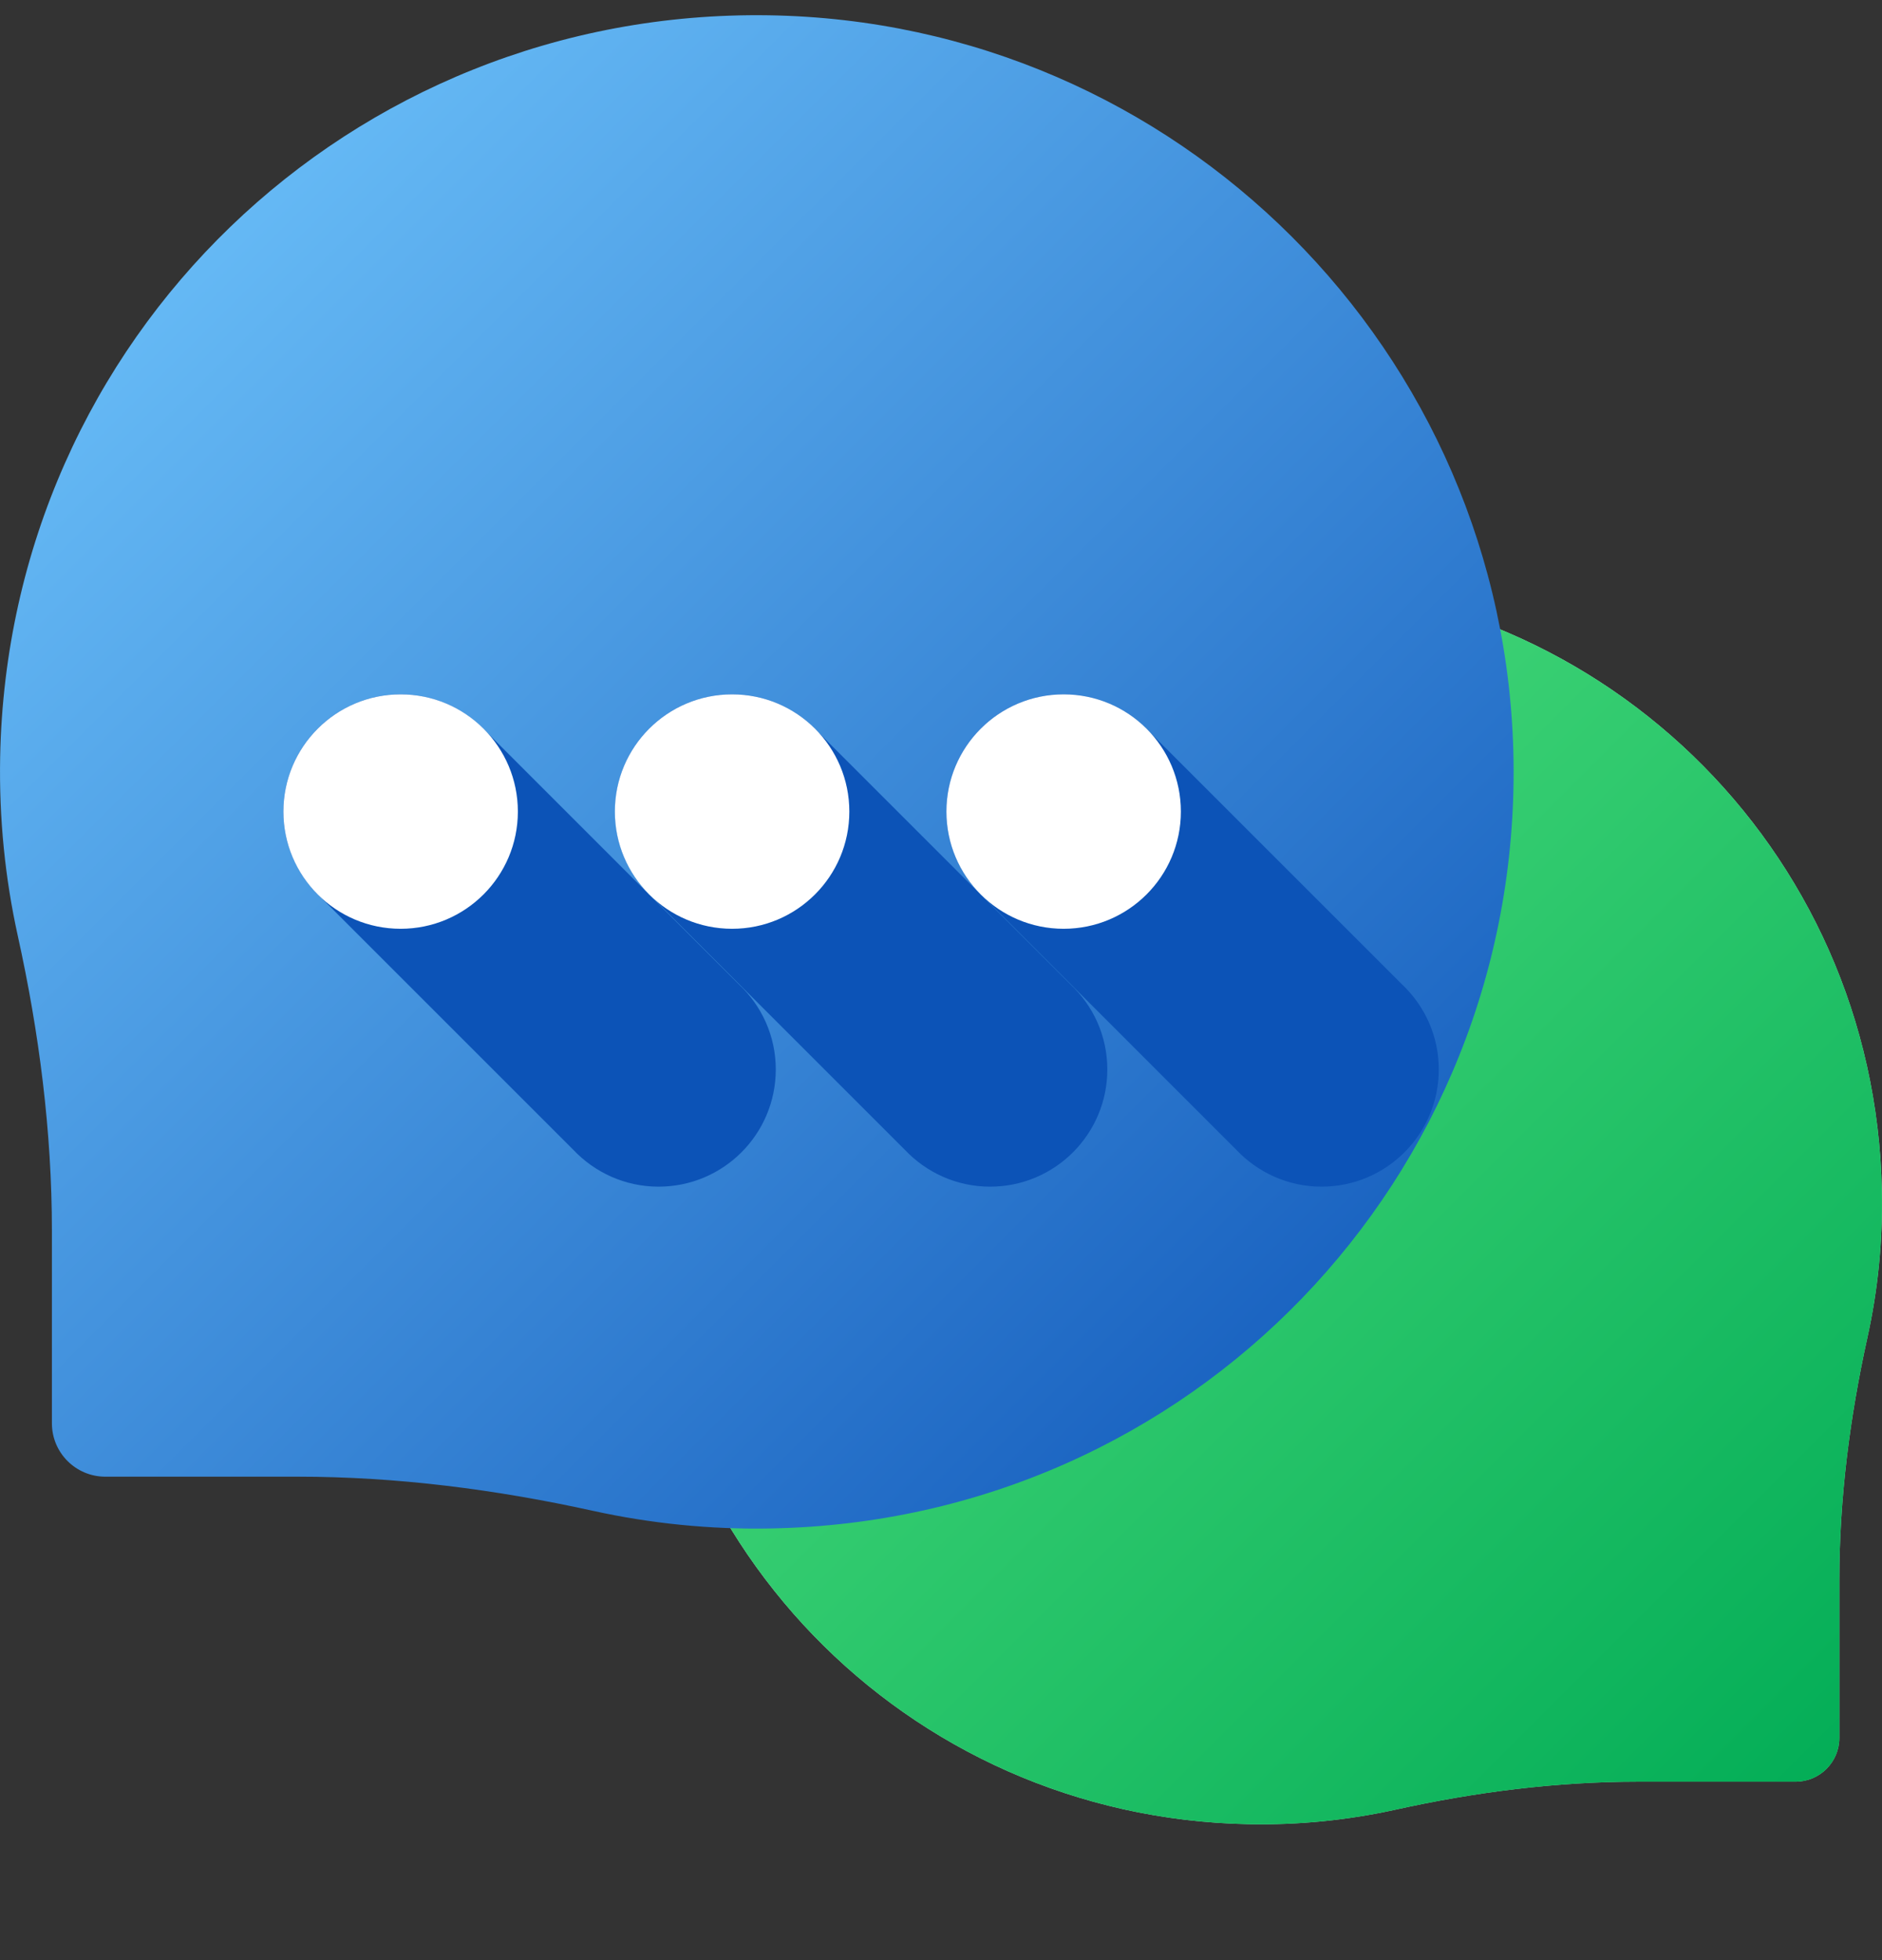 <svg width="24" height="25" viewBox="0 0 24 25" fill="none" xmlns="http://www.w3.org/2000/svg">
<rect x="0" y="0" width="24" height="25" fill="#333333" stroke="none"/>
<g id="icons/notification/ic_chat">
<g id="chat">
<path id="Path" d="M15.955 7.425C20.337 7.358 23.914 10.807 23.998 15.189C24.011 15.832 23.947 16.458 23.814 17.059C23.59 18.076 23.456 19.111 23.456 20.152V22.166C23.456 22.474 23.206 22.724 22.898 22.724H20.885C19.843 22.724 18.808 22.857 17.791 23.082C17.191 23.214 16.564 23.279 15.921 23.266C11.539 23.181 8.09 19.605 8.157 15.222C8.222 10.945 11.677 7.49 15.955 7.425Z" fill="url(#paint0_linear_2601_11656)"/>
<path id="Path_2" fill-rule="evenodd" clip-rule="evenodd" d="M15.955 7.425C20.337 7.358 23.914 10.807 23.998 15.189C24.011 15.832 23.947 16.458 23.814 17.059C23.59 18.076 23.456 19.111 23.456 20.152V22.166C23.456 22.474 23.206 22.724 22.898 22.724H20.885C19.843 22.724 18.808 22.857 17.791 23.082C17.191 23.214 16.564 23.279 15.921 23.266C11.539 23.181 8.09 19.605 8.157 15.222C8.222 10.945 11.677 7.49 15.955 7.425Z" fill="url(#paint1_linear_2601_11656)"/>
<path id="Path_3" fill-rule="evenodd" clip-rule="evenodd" d="M9.801 0.195C4.463 0.114 0.105 4.316 0.002 9.654C-0.013 10.438 0.065 11.201 0.226 11.932C0.5 13.171 0.662 14.432 0.662 15.701V18.154C0.662 18.529 0.967 18.834 1.343 18.834H3.795C5.064 18.834 6.325 18.997 7.564 19.27C8.296 19.431 9.059 19.51 9.842 19.494C15.181 19.391 19.383 15.034 19.301 9.695C19.222 4.484 15.012 0.275 9.801 0.195Z" fill="url(#paint2_linear_2601_11656)"/>
<path id="Path_4" fill-rule="evenodd" clip-rule="evenodd" d="M6.197 9.328C5.924 9.038 5.538 8.856 5.109 8.856C4.283 8.856 3.614 9.525 3.614 10.351C3.614 10.78 3.796 11.166 4.085 11.439L7.31 14.664C7.583 14.953 7.969 15.135 8.398 15.135C9.224 15.135 9.893 14.466 9.893 13.64C9.893 13.211 9.711 12.825 9.421 12.553L6.197 9.328Z" fill="#0C53B7"/>
<path id="Path_5" fill-rule="evenodd" clip-rule="evenodd" d="M10.424 9.328C10.152 9.038 9.766 8.856 9.336 8.856C8.511 8.856 7.842 9.525 7.842 10.351C7.842 10.78 8.023 11.166 8.313 11.439L11.538 14.664C11.811 14.953 12.196 15.135 12.626 15.135C13.451 15.135 14.121 14.466 14.121 13.64C14.121 13.211 13.939 12.825 13.649 12.553L10.424 9.328Z" fill="#0C53B7"/>
<path id="Path_6" fill-rule="evenodd" clip-rule="evenodd" d="M14.652 9.328C14.379 9.038 13.993 8.856 13.564 8.856C12.738 8.856 12.069 9.525 12.069 10.351C12.069 10.78 12.251 11.166 12.541 11.439L15.765 14.664C16.038 14.953 16.424 15.135 16.853 15.135C17.679 15.135 18.348 14.466 18.348 13.64C18.348 13.211 18.166 12.825 17.877 12.553L14.652 9.328Z" fill="#0C53B7"/>
<circle id="Oval" cx="5.109" cy="10.351" r="1.495" fill="white"/>
<circle id="Oval_2" cx="9.336" cy="10.351" r="1.495" fill="white"/>
<circle id="Oval_3" cx="13.564" cy="10.351" r="1.495" fill="white"/>
</g>
</g>
<defs>
<linearGradient id="paint0_linear_2601_11656" x1="8.663" y1="19.562" x2="20.294" y2="31.193" gradientUnits="userSpaceOnUse">
<stop stop-color="#A7F3CE"/>
<stop offset="1" stop-color="#61DB99"/>
</linearGradient>
<linearGradient id="paint1_linear_2601_11656" x1="0.234" y1="15.346" x2="16.078" y2="31.19" gradientUnits="userSpaceOnUse">
<stop stop-color="#5BE584"/>
<stop offset="1" stop-color="#00AB55"/>
</linearGradient>
<linearGradient id="paint2_linear_2601_11656" x1="-9.651" y1="9.845" x2="9.651" y2="29.148" gradientUnits="userSpaceOnUse">
<stop stop-color="#74CAFF"/>
<stop offset="1" stop-color="#0C53B7"/>
</linearGradient>
</defs>
</svg>
